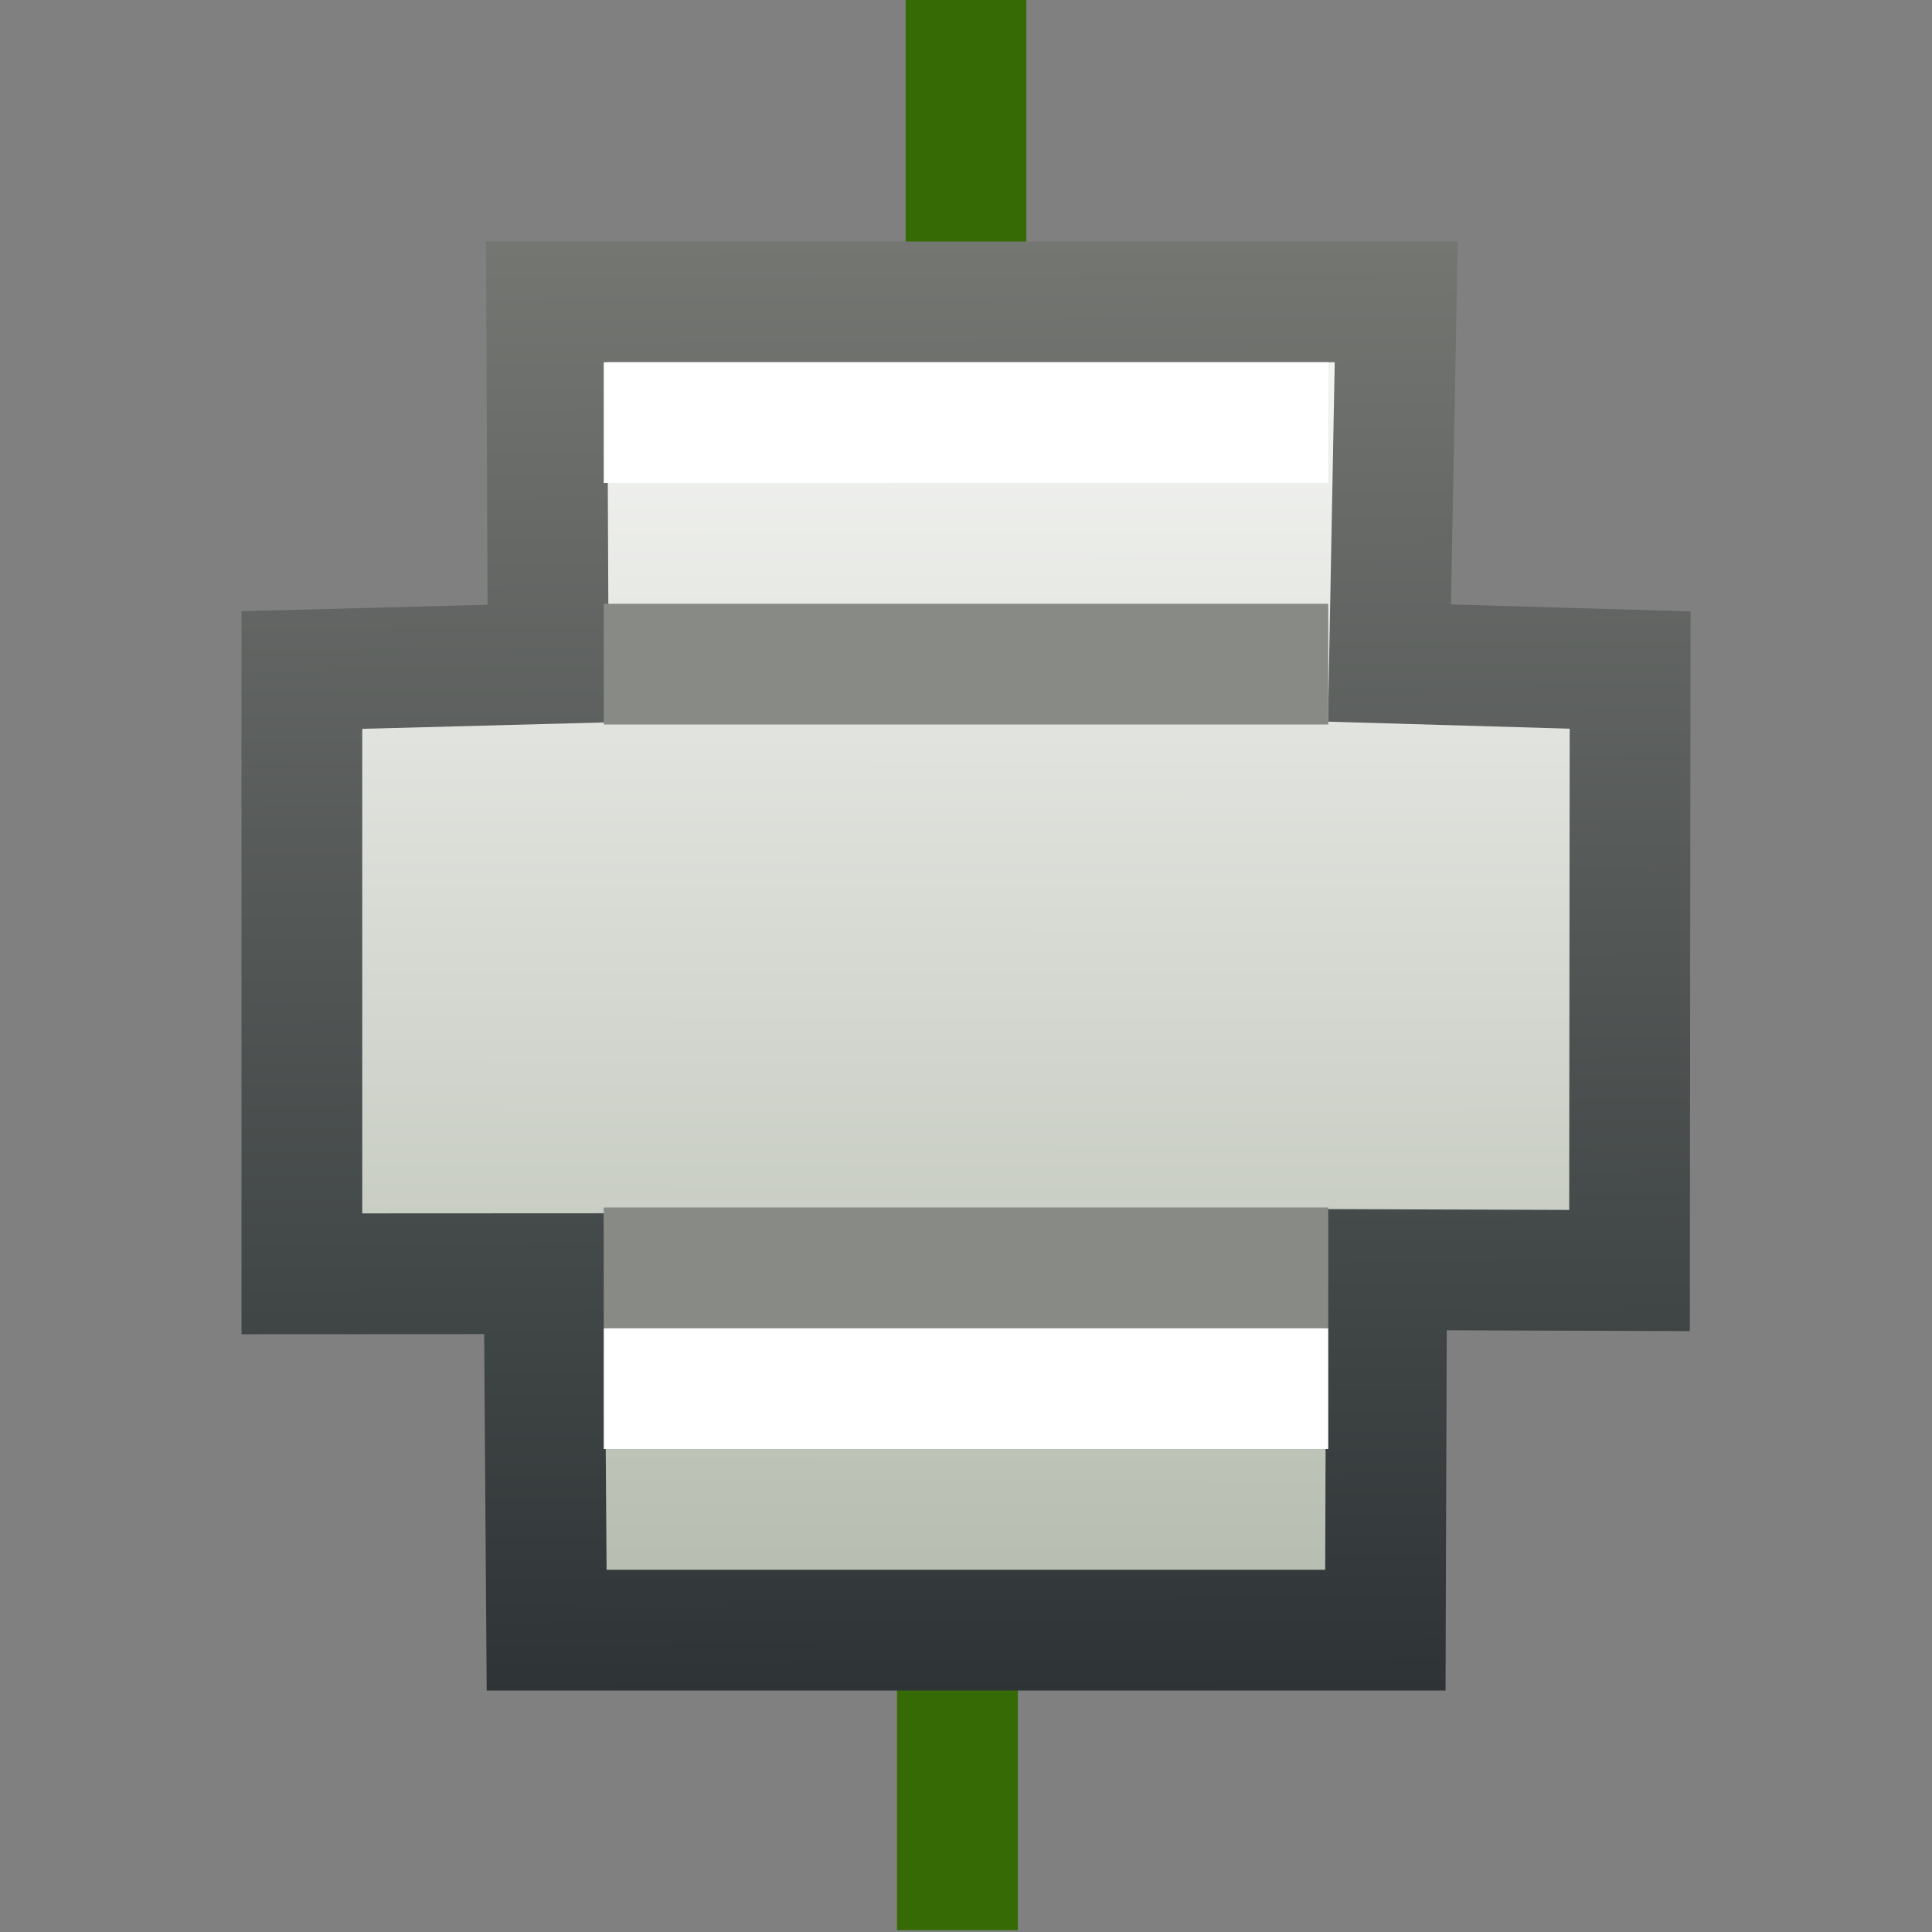<?xml version="1.0" encoding="UTF-8" standalone="no"?>
<!-- Created with Inkscape (http://www.inkscape.org/) -->
<svg
   xmlns:dc="http://purl.org/dc/elements/1.1/"
   xmlns:cc="http://web.resource.org/cc/"
   xmlns:rdf="http://www.w3.org/1999/02/22-rdf-syntax-ns#"
   xmlns:svg="http://www.w3.org/2000/svg"
   xmlns="http://www.w3.org/2000/svg"
   xmlns:xlink="http://www.w3.org/1999/xlink"
   xmlns:sodipodi="http://sodipodi.sourceforge.net/DTD/sodipodi-0.dtd"
   xmlns:inkscape="http://www.inkscape.org/namespaces/inkscape"
   width="16px"
   height="16px"
   id="svg3114"
   sodipodi:version="0.32"
   inkscape:version="0.44"
   sodipodi:docbase="e:\dev_clean\src\houdini\support\icons\datatypes"
   sodipodi:docname="node_path.svg">
  <rect width="100%" height="100%" fill="#808080" stroke="none"/>
  <defs
     id="defs3116">
    <linearGradient
       inkscape:collect="always"
       id="linearGradient6586">
      <stop
         style="stop-color:#747672;stop-opacity:1"
         offset="0"
         id="stop6588" />
      <stop
         style="stop-color:#2e3436;stop-opacity:1"
         offset="1"
         id="stop6590" />
    </linearGradient>
    <linearGradient
       inkscape:collect="always"
       id="linearGradient6565">
      <stop
         style="stop-color:#f3f4f2;stop-opacity:1"
         offset="0"
         id="stop6567" />
      <stop
         style="stop-color:#b7bdb0;stop-opacity:1"
         offset="1"
         id="stop6569" />
    </linearGradient>
    <linearGradient
       inkscape:collect="always"
       xlink:href="#linearGradient6565"
       id="linearGradient6571"
       x1="8.933"
       y1="2.58"
       x2="8.924"
       y2="13.618"
       gradientUnits="userSpaceOnUse"
       gradientTransform="matrix(0.912,0,0,0.912,0.675,0.676)" />
    <linearGradient
       inkscape:collect="always"
       xlink:href="#linearGradient6586"
       id="linearGradient6592"
       x1="10.514"
       y1="2"
       x2="10.576"
       y2="14"
       gradientUnits="userSpaceOnUse" />
  </defs>
  <sodipodi:namedview
     id="base"
     pagecolor="#ffffff"
     bordercolor="#666666"
     borderopacity="1.0"
     inkscape:pageopacity="0.0"
     inkscape:pageshadow="2"
     inkscape:zoom="22.197802"
     inkscape:cx="8"
     inkscape:cy="8"
     inkscape:current-layer="layer1"
     showgrid="true"
     inkscape:grid-bbox="true"
     inkscape:document-units="px"
     inkscape:window-width="853"
     inkscape:window-height="573"
     inkscape:window-x="309"
     inkscape:window-y="-9" />
  <g
     id="layer1"
     inkscape:label="Layer 1"
     inkscape:groupmode="layer">
    <path
       style="fill:none;fill-opacity:0.75;fill-rule:evenodd;stroke:#356a04;stroke-width:1px;stroke-linecap:butt;stroke-linejoin:miter;stroke-opacity:1"
       d="M 7.929,15.985 L 7.929,13.5"
       id="path6583" />
    <path
       style="fill:none;fill-opacity:0.75;fill-rule:evenodd;stroke:#356a04;stroke-width:1px;stroke-linecap:butt;stroke-linejoin:miter;stroke-opacity:1"
       d="M 8,2.485 L 8,0"
       id="path6581" />
    <path
       style="color:black;fill:url(#linearGradient6571);fill-opacity:1;fill-rule:evenodd;stroke:url(#linearGradient6592);stroke-width:1;stroke-linecap:butt;stroke-linejoin:miter;stroke-miterlimit:4;stroke-dashoffset:4.2;stroke-opacity:1;marker:none;marker-start:none;marker-mid:none;marker-end:none;visibility:visible;display:inline;overflow:visible"
       d="M 4.527,2.5 L 11.563,2.5 L 11.507,5.491 L 13.5,5.549 L 13.495,10.522 L 11.483,10.515 L 11.473,13.5 L 4.527,13.5 L 4.506,10.548 L 2.5,10.549 L 2.5,5.549 L 4.54,5.495 L 4.527,2.5 z "
       id="rect6563"
       sodipodi:nodetypes="ccccccccccccc" />
    <rect
       style="opacity:1;color:black;fill:white;fill-opacity:1;fill-rule:evenodd;stroke:none;stroke-width:1;stroke-linecap:butt;stroke-linejoin:miter;marker:none;marker-start:none;marker-mid:none;marker-end:none;stroke-miterlimit:4;stroke-dasharray:none;stroke-dashoffset:4.2;stroke-opacity:1;visibility:visible;display:inline;overflow:visible"
       id="rect6573"
       width="6"
       height="1"
       x="5"
       y="3" />
    <rect
       style="opacity:1;color:black;fill:white;fill-opacity:1;fill-rule:evenodd;stroke:none;stroke-width:1;stroke-linecap:butt;stroke-linejoin:miter;marker:none;marker-start:none;marker-mid:none;marker-end:none;stroke-miterlimit:4;stroke-dasharray:none;stroke-dashoffset:4.2;stroke-opacity:1;visibility:visible;display:inline;overflow:visible"
       id="rect6575"
       width="6"
       height="1"
       x="5"
       y="11" />
    <rect
       style="opacity:1;color:black;fill:#888a85;fill-opacity:1;fill-rule:evenodd;stroke:none;stroke-width:1;stroke-linecap:butt;stroke-linejoin:miter;marker:none;marker-start:none;marker-mid:none;marker-end:none;stroke-miterlimit:4;stroke-dasharray:none;stroke-dashoffset:4.2;stroke-opacity:1;visibility:visible;display:inline;overflow:visible"
       id="rect6577"
       width="6"
       height="1"
       x="5"
       y="5" />
    <rect
       style="opacity:1;color:black;fill:#888a85;fill-opacity:1;fill-rule:evenodd;stroke:none;stroke-width:1;stroke-linecap:butt;stroke-linejoin:miter;marker:none;marker-start:none;marker-mid:none;marker-end:none;stroke-miterlimit:4;stroke-dasharray:none;stroke-dashoffset:4.2;stroke-opacity:1;visibility:visible;display:inline;overflow:visible"
       id="rect6579"
       width="6"
       height="1"
       x="5"
       y="10" />
  </g>
</svg>
